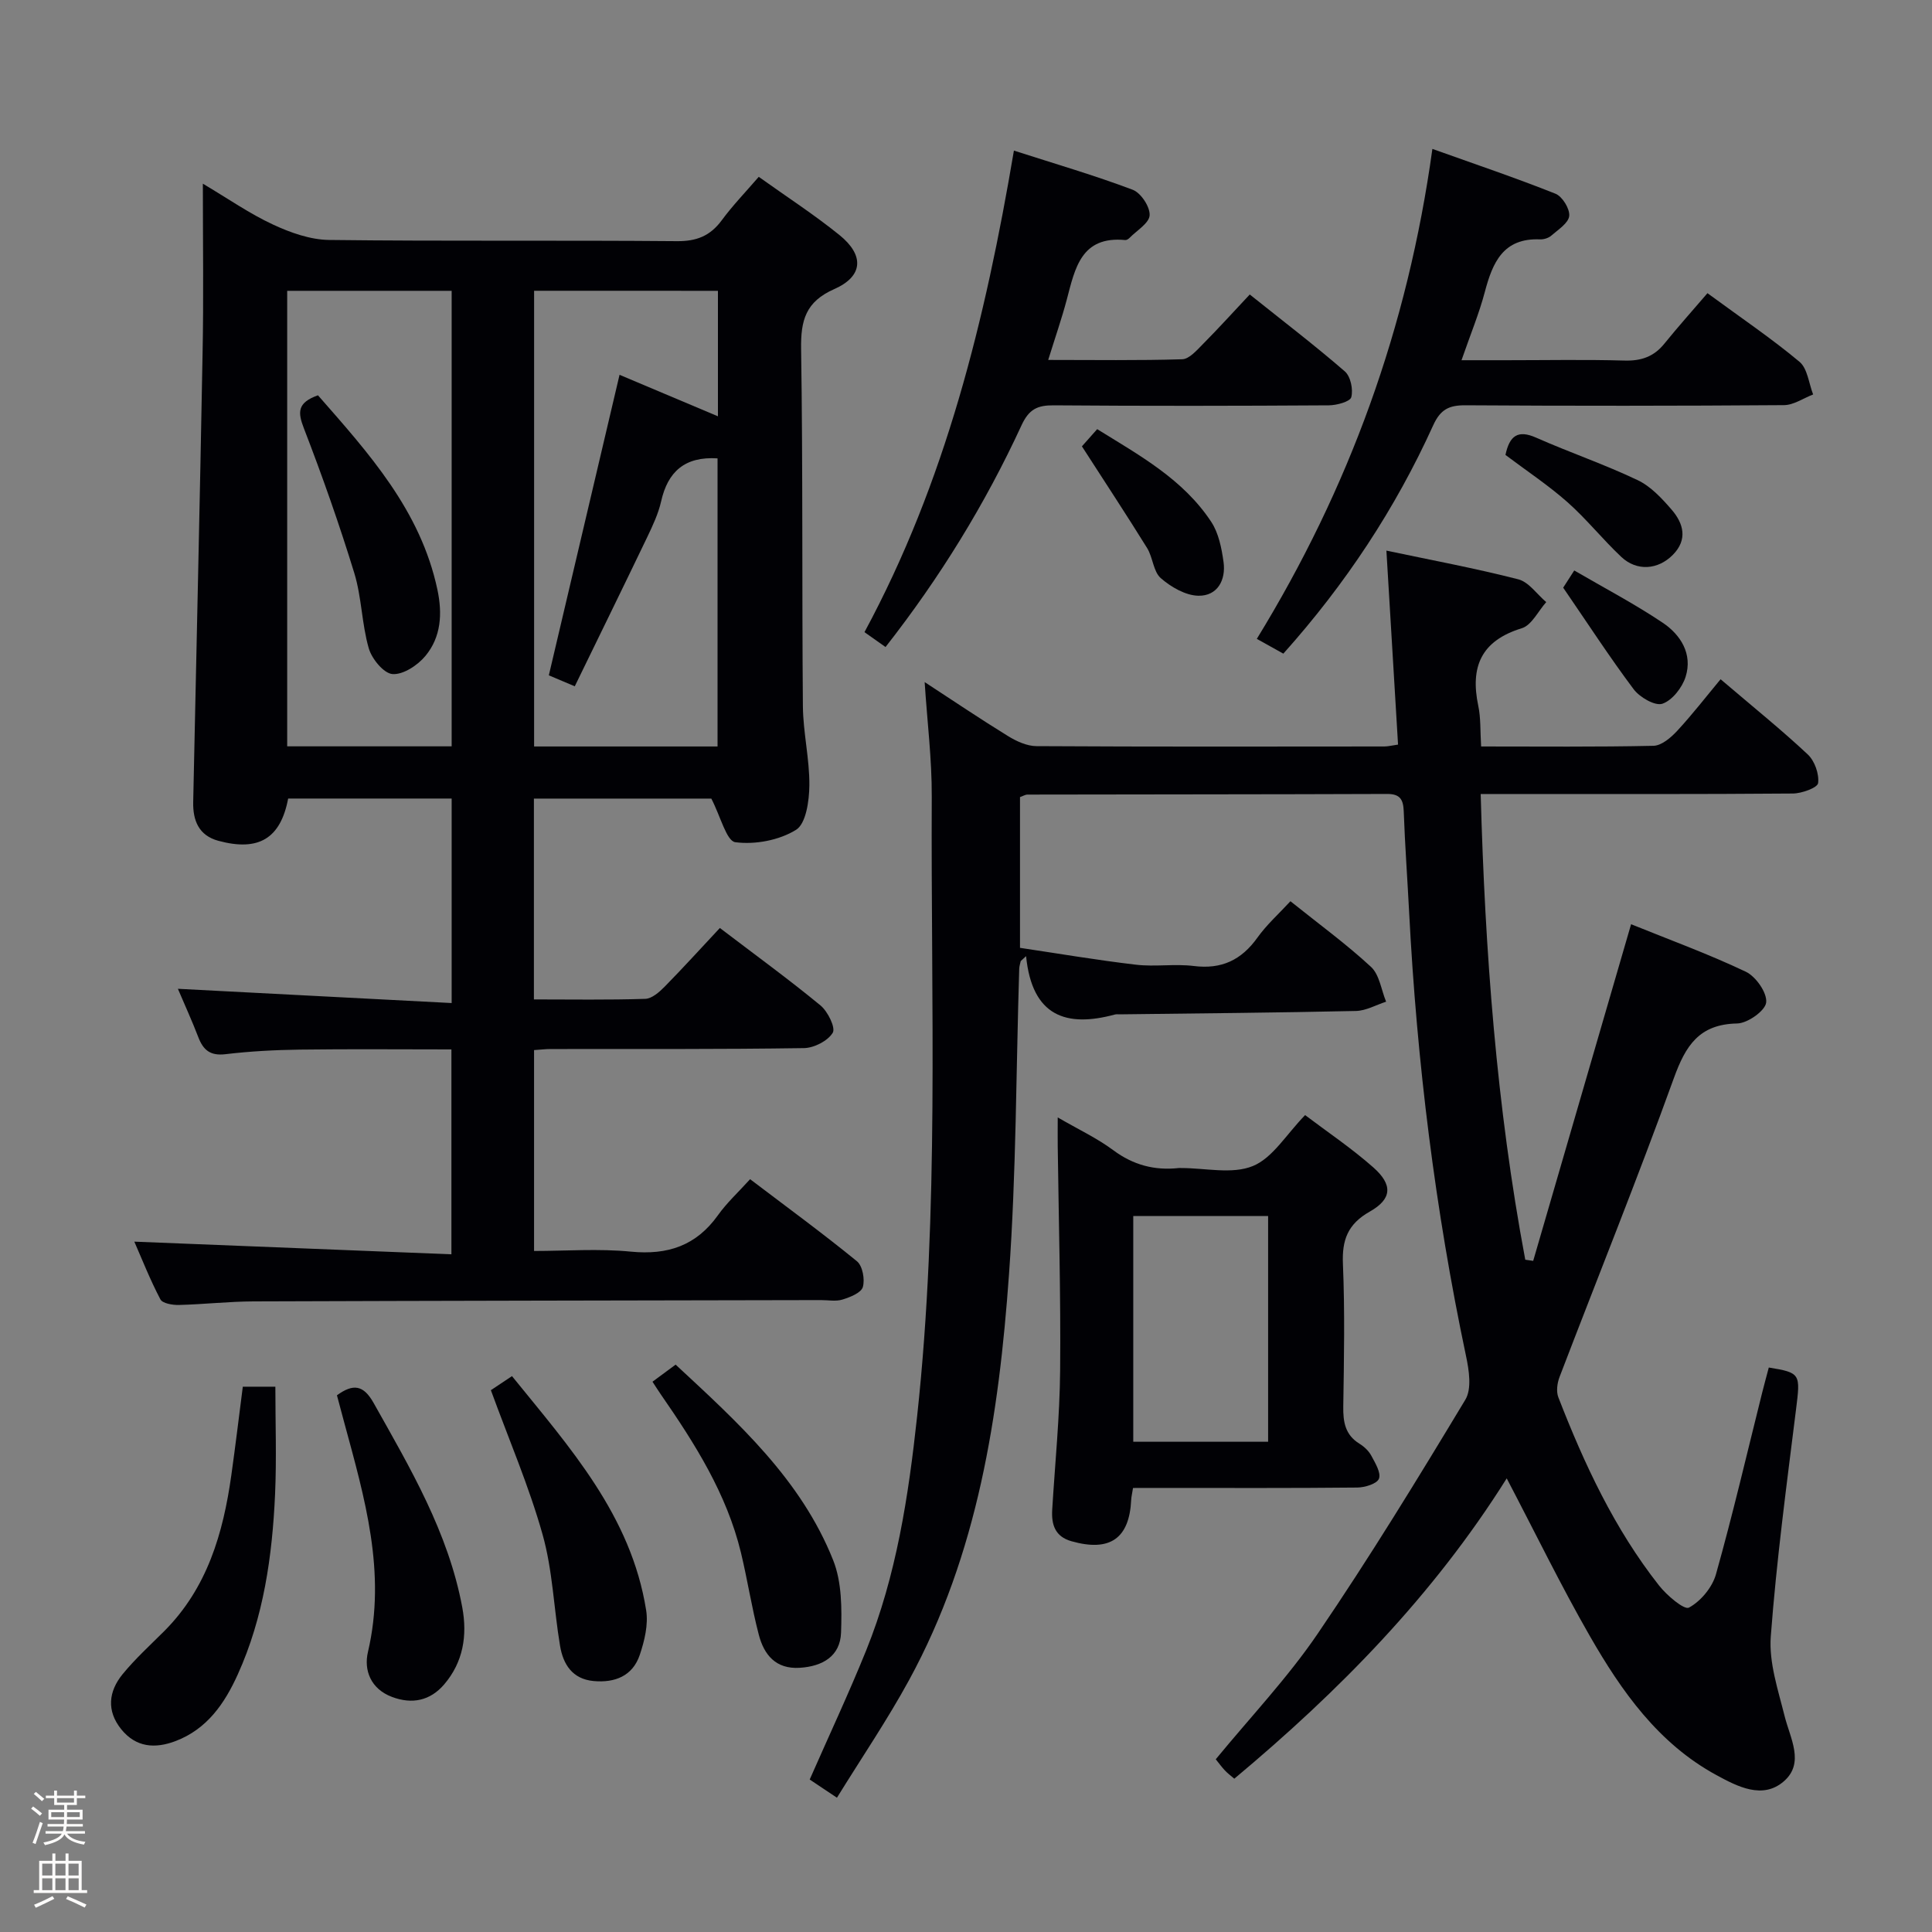 <svg enable-background="new 0 0 400 400" viewBox="0 0 400 400" xmlns="http://www.w3.org/2000/svg"><rect x="0" y="0" width="400" height="400" fill="#808080" stroke="none"/><path d="m6.44 374.46.42-.45c.65.47 1.27.95 1.85 1.44l-.45.49c-.65-.56-1.25-1.06-1.82-1.48m.93 7.33-.63-.26c.55-1.36 1.05-2.8 1.52-4.33.19.1.38.19.59.27-.46 1.29-.95 2.73-1.48 4.32m-.38-10.38.44-.42c.43.34 1.01.82 1.74 1.44l-.49.49c-.53-.51-1.09-1.01-1.69-1.51m2.5.35h1.72v-1.04h.59v1.04h3.52v-1.04h.59v1.04h1.75v.53h-1.75v1.42h-2.03v.97h3.22v2.03h-3.24c0 .35-.01.66-.03.93h3.32v.53h-3.37c-.03.27-.08.58-.15.94h3.96v.53h-3.71c.67.92 1.93 1.48 3.79 1.68-.13.24-.23.44-.29.59-2.13-.38-3.48-1.08-4.04-2.12-.43.97-1.77 1.72-4.03 2.23-.09-.19-.2-.37-.33-.55 2.1-.42 3.37-1.03 3.81-1.83h-3.36v-.53h3.58c.08-.29.13-.61.16-.94h-3.33v-.53h3.39c.02-.27.04-.58.04-.93h-3.23v-2.03h3.25v-.97h-2.07v-1.42h-1.73zm1.12 3.44v1h2.65c.01-.3.02-.44.01-.4v-.25-.35zm1.19-2h3.52v-.91h-3.52zm4.71 2h-2.63v.59c0 .15-.01.28-.01.4h2.64z" fill="#fcfbfa"/><path d="m13.56 383.74h.63v1.52h2.72v6.07h1.13v.6h-11.06v-.6h1.13v-6.07h2.73v-1.52h.63v1.52h2.1v-1.52zm-2.69 8.83.38.56c-1.24.63-2.53 1.25-3.85 1.85-.1-.21-.21-.42-.34-.63 1.36-.55 2.63-1.15 3.81-1.78m-2.13-4.27h2.1v-2.45h-2.1zm0 3.04h2.1v-2.46h-2.1zm2.72-3.04h2.1v-2.45h-2.1zm0 3.04h2.1v-2.46h-2.1zm6.07 3.6c-1.41-.71-2.7-1.3-3.86-1.78l.35-.56c1.45.62 2.75 1.19 3.88 1.72zm-1.25-9.09h-2.1v2.45h2.1zm-2.09 5.49h2.1v-2.46h-2.1z" fill="#fcfbfa"/><g fill="#010105"><path d="m311.95 306.08c-15.24 24.27-34.76 44.1-56.4 62.18-.73-.63-1.39-1.11-1.94-1.7-.67-.71-1.25-1.52-1.9-2.32 7.15-8.71 14.87-16.84 21.09-25.98 10.75-15.78 20.72-32.1 30.58-48.46 1.36-2.25.77-6.11.15-9.03-6.4-30.3-10.18-60.92-11.78-91.83-.36-6.98-.87-13.95-1.12-20.93-.09-2.44-.72-3.64-3.42-3.63-24.83.09-49.66.08-74.48.13-.46 0-.92.3-1.55.52v31.21c7.82 1.16 15.89 2.54 24 3.49 3.95.47 8.03-.22 11.98.27 5.75.72 9.86-1.23 13.18-5.88 1.92-2.69 4.45-4.94 6.83-7.53 5.91 4.74 11.57 8.86 16.68 13.59 1.76 1.63 2.12 4.77 3.13 7.21-2.08.67-4.15 1.87-6.24 1.92-16.31.36-32.62.5-48.93.7-.33 0-.68-.05-1 .04-10.02 2.71-17.13.41-18.37-12.09-.37.34-.74.68-1.11 1.02-.11.52-.29 1.05-.31 1.57-.66 21.12-.61 42.28-2.12 63.33-2.08 29.08-6.43 57.84-20.69 83.97-4.51 8.27-9.83 16.09-14.93 24.35-2.48-1.66-4.09-2.73-5.64-3.77 4.01-9.13 8.09-17.82 11.68-26.7 6.28-15.54 8.77-31.96 10.56-48.5 4.62-42.67 2.82-85.49 3.03-128.26.04-7.76-.94-15.53-1.47-23.75 5.85 3.82 11.47 7.61 17.25 11.17 1.75 1.08 3.92 2.08 5.9 2.09 23.99.14 47.99.09 71.99.07.8 0 1.59-.21 2.87-.39-.79-13.21-1.57-26.24-2.41-40.16 9.37 1.98 18.42 3.66 27.3 5.94 2.19.56 3.87 3.1 5.79 4.72-1.67 1.86-3.01 4.78-5.06 5.41-8.42 2.58-10.71 7.98-9.01 16.06.54 2.54.39 5.22.59 8.42 12.14 0 23.92.12 35.69-.14 1.66-.04 3.59-1.68 4.87-3.06 3.16-3.41 6.01-7.1 9.02-10.72 7.02 5.98 12.73 10.58 18.06 15.58 1.42 1.34 2.37 4.03 2.13 5.92-.12.96-3.38 2.15-5.23 2.16-19.5.16-38.99.1-58.49.1-1.81 0-3.62 0-6.14 0 .9 32.65 3.27 64.71 9.23 96.42.55.08 1.09.16 1.64.24 6.71-23.05 13.41-46.11 20.27-69.7 7.92 3.21 16 6.15 23.74 9.83 2.09.99 4.44 4.35 4.23 6.36-.18 1.72-3.84 4.32-6.01 4.36-7.87.15-10.67 4.58-13.11 11.33-7.5 20.76-15.77 41.23-23.66 61.85-.49 1.27-.72 3.01-.25 4.22 5.37 13.83 11.61 27.24 20.86 38.98 1.61 2.04 5.2 5.09 6.18 4.56 2.44-1.32 4.83-4.19 5.59-6.9 3.5-12.45 6.43-25.06 9.57-37.61.44-1.75.92-3.49 1.37-5.2 6.61 1.08 6.56 1.32 5.64 8.67-1.95 15.65-4.05 31.31-5.23 47.03-.4 5.39 1.51 11.04 2.86 16.45 1.16 4.64 4.19 9.71-.13 13.5-4.39 3.85-9.64 1.1-13.99-1.27-12.02-6.53-19.63-17.34-26.21-28.8-5.93-10.33-11.16-21.1-17.2-32.63z"/><path d="m157.09 36.61c5.75 4.11 11.46 7.81 16.72 12.06 5.18 4.19 4.91 8.54-1.08 11.18-5.92 2.61-6.96 6.46-6.87 12.38.38 24.66.16 49.32.37 73.99.05 5.46 1.39 10.92 1.34 16.38-.03 3.19-.69 7.93-2.76 9.21-3.49 2.16-8.47 3.1-12.57 2.56-1.83-.24-3.03-5.3-4.97-9.03-11.16 0-23.75 0-36.73 0v41.58c7.82 0 15.44.13 23.05-.12 1.38-.04 2.93-1.41 4.02-2.52 3.84-3.91 7.53-7.98 11.43-12.15 7.45 5.67 14.31 10.66 20.84 16.04 1.51 1.25 3.16 4.61 2.53 5.65-1.02 1.69-3.87 3.15-5.97 3.18-17.49.26-34.99.17-52.49.19-.99 0-1.97.13-3.38.22v41.59c6.58 0 13.38-.52 20.06.14 7.63.74 13.52-1.24 18.02-7.55 1.82-2.56 4.19-4.73 6.65-7.45 7.75 5.88 15.09 11.25 22.12 16.99 1.17.96 1.68 3.76 1.22 5.34-.35 1.2-2.63 2.1-4.22 2.59-1.37.43-2.97.1-4.47.11-39.16.08-78.32.13-117.48.27-5.15.02-10.29.61-15.44.74-1.31.03-3.38-.32-3.82-1.16-2.13-4.05-3.82-8.34-5.4-11.95 21.92.88 43.6 1.74 65.65 2.62 0-14.64 0-28.21 0-42.42-10.51 0-20.94-.1-31.37.04-5.15.07-10.31.34-15.42.95-3.13.37-4.59-.85-5.61-3.52-1.3-3.39-2.82-6.69-4.23-10.02 18.91.98 37.62 1.96 56.68 2.95 0-14.86 0-28.44 0-42.34-11.38 0-22.62 0-33.85 0-1.57 8.26-6.08 11.01-14.45 8.75-4.06-1.1-5.29-4.2-5.21-8.03.65-30.95 1.38-61.9 1.94-92.85.23-11.32.06-22.65.06-35.17 5.26 3.12 9.69 6.22 14.52 8.46 3.61 1.68 7.71 3.14 11.62 3.19 23.99.29 47.99.04 71.99.25 4.09.04 6.9-1.08 9.29-4.31 2.25-3.06 4.91-5.81 7.67-9.01zm-46.51 23.59v94.35h37.98c0-20.23 0-40.07 0-59.65-6.76-.43-10.3 2.74-11.68 8.9-.58 2.56-1.74 5.02-2.88 7.41-4.92 10.25-9.93 20.46-15 30.88-2.72-1.15-4.33-1.83-5.37-2.27 4.91-20.88 9.72-41.29 14.64-62.22 6.83 2.88 13.55 5.71 20.37 8.59 0-8.96 0-17.38 0-25.98-12.77-.01-25.22-.01-38.06-.01zm-51.12.01v94.31h34.05c0-31.64 0-62.87 0-94.31-11.43 0-22.54 0-34.05 0z"/><path d="m234.58 308.07c-.19 1.21-.35 1.83-.38 2.47-.38 8.01-4.42 10.8-12.35 8.56-3.42-.96-4.19-3.44-4-6.55.58-9.62 1.56-19.24 1.64-28.87.14-15.47-.3-30.95-.5-46.43-.02-1.64 0-3.28 0-5.9 4.29 2.49 8.16 4.3 11.52 6.8 4.13 3.07 8.54 4.22 13.53 3.68.16-.02.33 0 .5 0 5-.01 10.54 1.34 14.84-.41 4.11-1.67 6.92-6.54 10.83-10.55 4.47 3.39 9.56 6.8 14.12 10.83 4.06 3.59 3.89 6.53-.72 9.14-4.58 2.59-5.79 5.87-5.57 10.89.41 9.81.22 19.66.07 29.48-.05 3.21.4 5.88 3.36 7.7.97.6 1.91 1.48 2.44 2.47.81 1.51 2.05 3.53 1.59 4.76-.4 1.06-2.92 1.83-4.51 1.84-13.49.14-26.99.08-40.48.08-1.83.01-3.65.01-5.93.01zm27.97-56.31c-9.48 0-18.69 0-27.92 0v46.74h27.92c0-15.71 0-31.08 0-46.74z"/><path d="m296.56 30.83c8.9 3.18 17.28 6.01 25.49 9.28 1.42.57 2.99 3.13 2.84 4.6-.16 1.49-2.3 2.84-3.72 4.08-.57.5-1.55.8-2.33.77-7.63-.32-9.82 4.8-11.43 10.91-1.18 4.45-2.96 8.74-4.82 14.11h9.26c8.16 0 16.32-.16 24.48.07 3.46.1 6.08-.8 8.26-3.5 2.82-3.49 5.82-6.83 8.92-10.45 7.17 5.26 13.36 9.44 19.06 14.21 1.66 1.39 1.92 4.46 2.82 6.76-2.02.77-4.03 2.2-6.05 2.21-21.98.16-43.96.17-65.94.03-3.39-.02-5.17.84-6.67 4.14-7.81 17.21-18.11 32.84-31.03 47.28-1.77-.99-3.42-1.9-5.49-3.06 19.1-31.15 31.23-64.4 36.35-101.44z"/><path d="m183.34 133.96c-1.57-1.11-2.9-2.04-4.36-3.08 16.78-31.1 25.02-64.65 30.94-99.7 8.69 2.79 16.76 5.15 24.6 8.11 1.69.64 3.59 3.52 3.5 5.27-.08 1.64-2.67 3.16-4.18 4.71-.22.22-.6.46-.88.43-9.13-.88-10.39 5.86-12.09 12.31-1.05 3.96-2.4 7.83-3.85 12.51 9.59 0 18.68.14 27.75-.14 1.46-.05 3.01-1.86 4.26-3.12 3.16-3.18 6.17-6.51 9.72-10.29 6.9 5.52 13.46 10.53 19.68 15.92 1.2 1.04 1.76 3.74 1.34 5.34-.24.93-3.02 1.68-4.66 1.69-18.98.12-37.96.15-56.94 0-3.37-.03-5.13.79-6.67 4.12-7.53 16.32-16.9 31.55-28.16 45.92z"/><path d="m50.27 287.1h6.74c0 7.45.27 14.88-.06 22.28-.58 12.81-2.36 25.44-7.72 37.29-2.73 6.03-6.36 11.32-12.88 13.8-4.23 1.61-8.2 1.34-11.26-2.46-3.07-3.82-2.61-7.82.28-11.37 2.61-3.19 5.69-6 8.62-8.92 8.91-8.92 12.21-20.25 13.9-32.27.85-6.05 1.58-12.11 2.38-18.35z"/><path d="m135.09 286.07c1.61-1.18 3.03-2.23 4.79-3.54 12.97 12.04 25.98 23.8 32.62 40.5 1.8 4.52 1.8 9.99 1.63 14.99-.17 4.88-3.83 6.99-8.56 7.28-4.96.31-7.39-2.7-8.47-6.85-1.47-5.61-2.34-11.37-3.7-17.01-2.95-12.17-9.52-22.54-16.54-32.68-.54-.78-1.05-1.59-1.77-2.69z"/><path d="m101.63 287.82c1.08-.72 2.46-1.64 4.37-2.91 11.93 14.74 24.67 28.84 27.78 48.49.47 2.95-.34 6.31-1.32 9.22-1.47 4.37-5.14 5.83-9.57 5.42-4.4-.41-6.3-3.47-6.94-7.3-1.29-7.67-1.52-15.6-3.61-23.02-2.81-10-6.96-19.62-10.71-29.9z"/><path d="m69.76 288.88c3.36-2.44 5.48-2.17 7.59 1.58 7.58 13.5 15.48 26.83 18.36 42.34 1.08 5.83.19 11.33-3.75 15.94-2.89 3.37-6.63 4.17-10.83 2.58-4.38-1.66-5.84-5.53-4.95-9.3 3.86-16.48-.69-31.94-4.91-47.5-.52-1.91-1.02-3.82-1.51-5.64z"/><path d="m224 92.41c.68-.76 1.76-1.98 3.16-3.56 8.74 5.42 17.79 10.36 23.61 19.19 1.54 2.33 2.15 5.45 2.55 8.3.52 3.76-1.26 7.06-5.19 7-2.66-.04-5.69-1.8-7.8-3.64-1.56-1.37-1.63-4.29-2.83-6.23-4.26-6.87-8.71-13.62-13.5-21.06z"/><path d="m311.69 94.19c.84-3.97 2.55-5.27 6.37-3.57 6.94 3.07 14.16 5.53 21 8.79 2.72 1.29 5.03 3.79 7.06 6.14 2.45 2.85 3.33 6.18.23 9.32-3.08 3.12-7.47 3.45-10.68.43-3.86-3.63-7.19-7.83-11.14-11.33-3.96-3.5-8.4-6.44-12.84-9.78z"/><path d="m323.64 121.67c.28-.43.99-1.54 2.29-3.56 6.23 3.63 12.49 6.91 18.33 10.83 3.72 2.5 6.21 6.48 4.73 11.18-.7 2.23-2.77 4.89-4.81 5.58-1.52.51-4.68-1.32-5.94-2.99-4.96-6.61-9.46-13.55-14.6-21.04z"/><path d="m65.83 81.84c10.54 12.02 21.24 23.84 24.73 40.23 1.06 4.98.77 9.8-2.47 13.72-1.6 1.94-4.6 3.93-6.82 3.77-1.82-.13-4.29-3.15-4.92-5.33-1.46-5.06-1.46-10.56-3-15.59-3.1-10.1-6.62-20.09-10.43-29.95-1.27-3.3-1.44-5.3 2.91-6.85z"/></g></svg>
